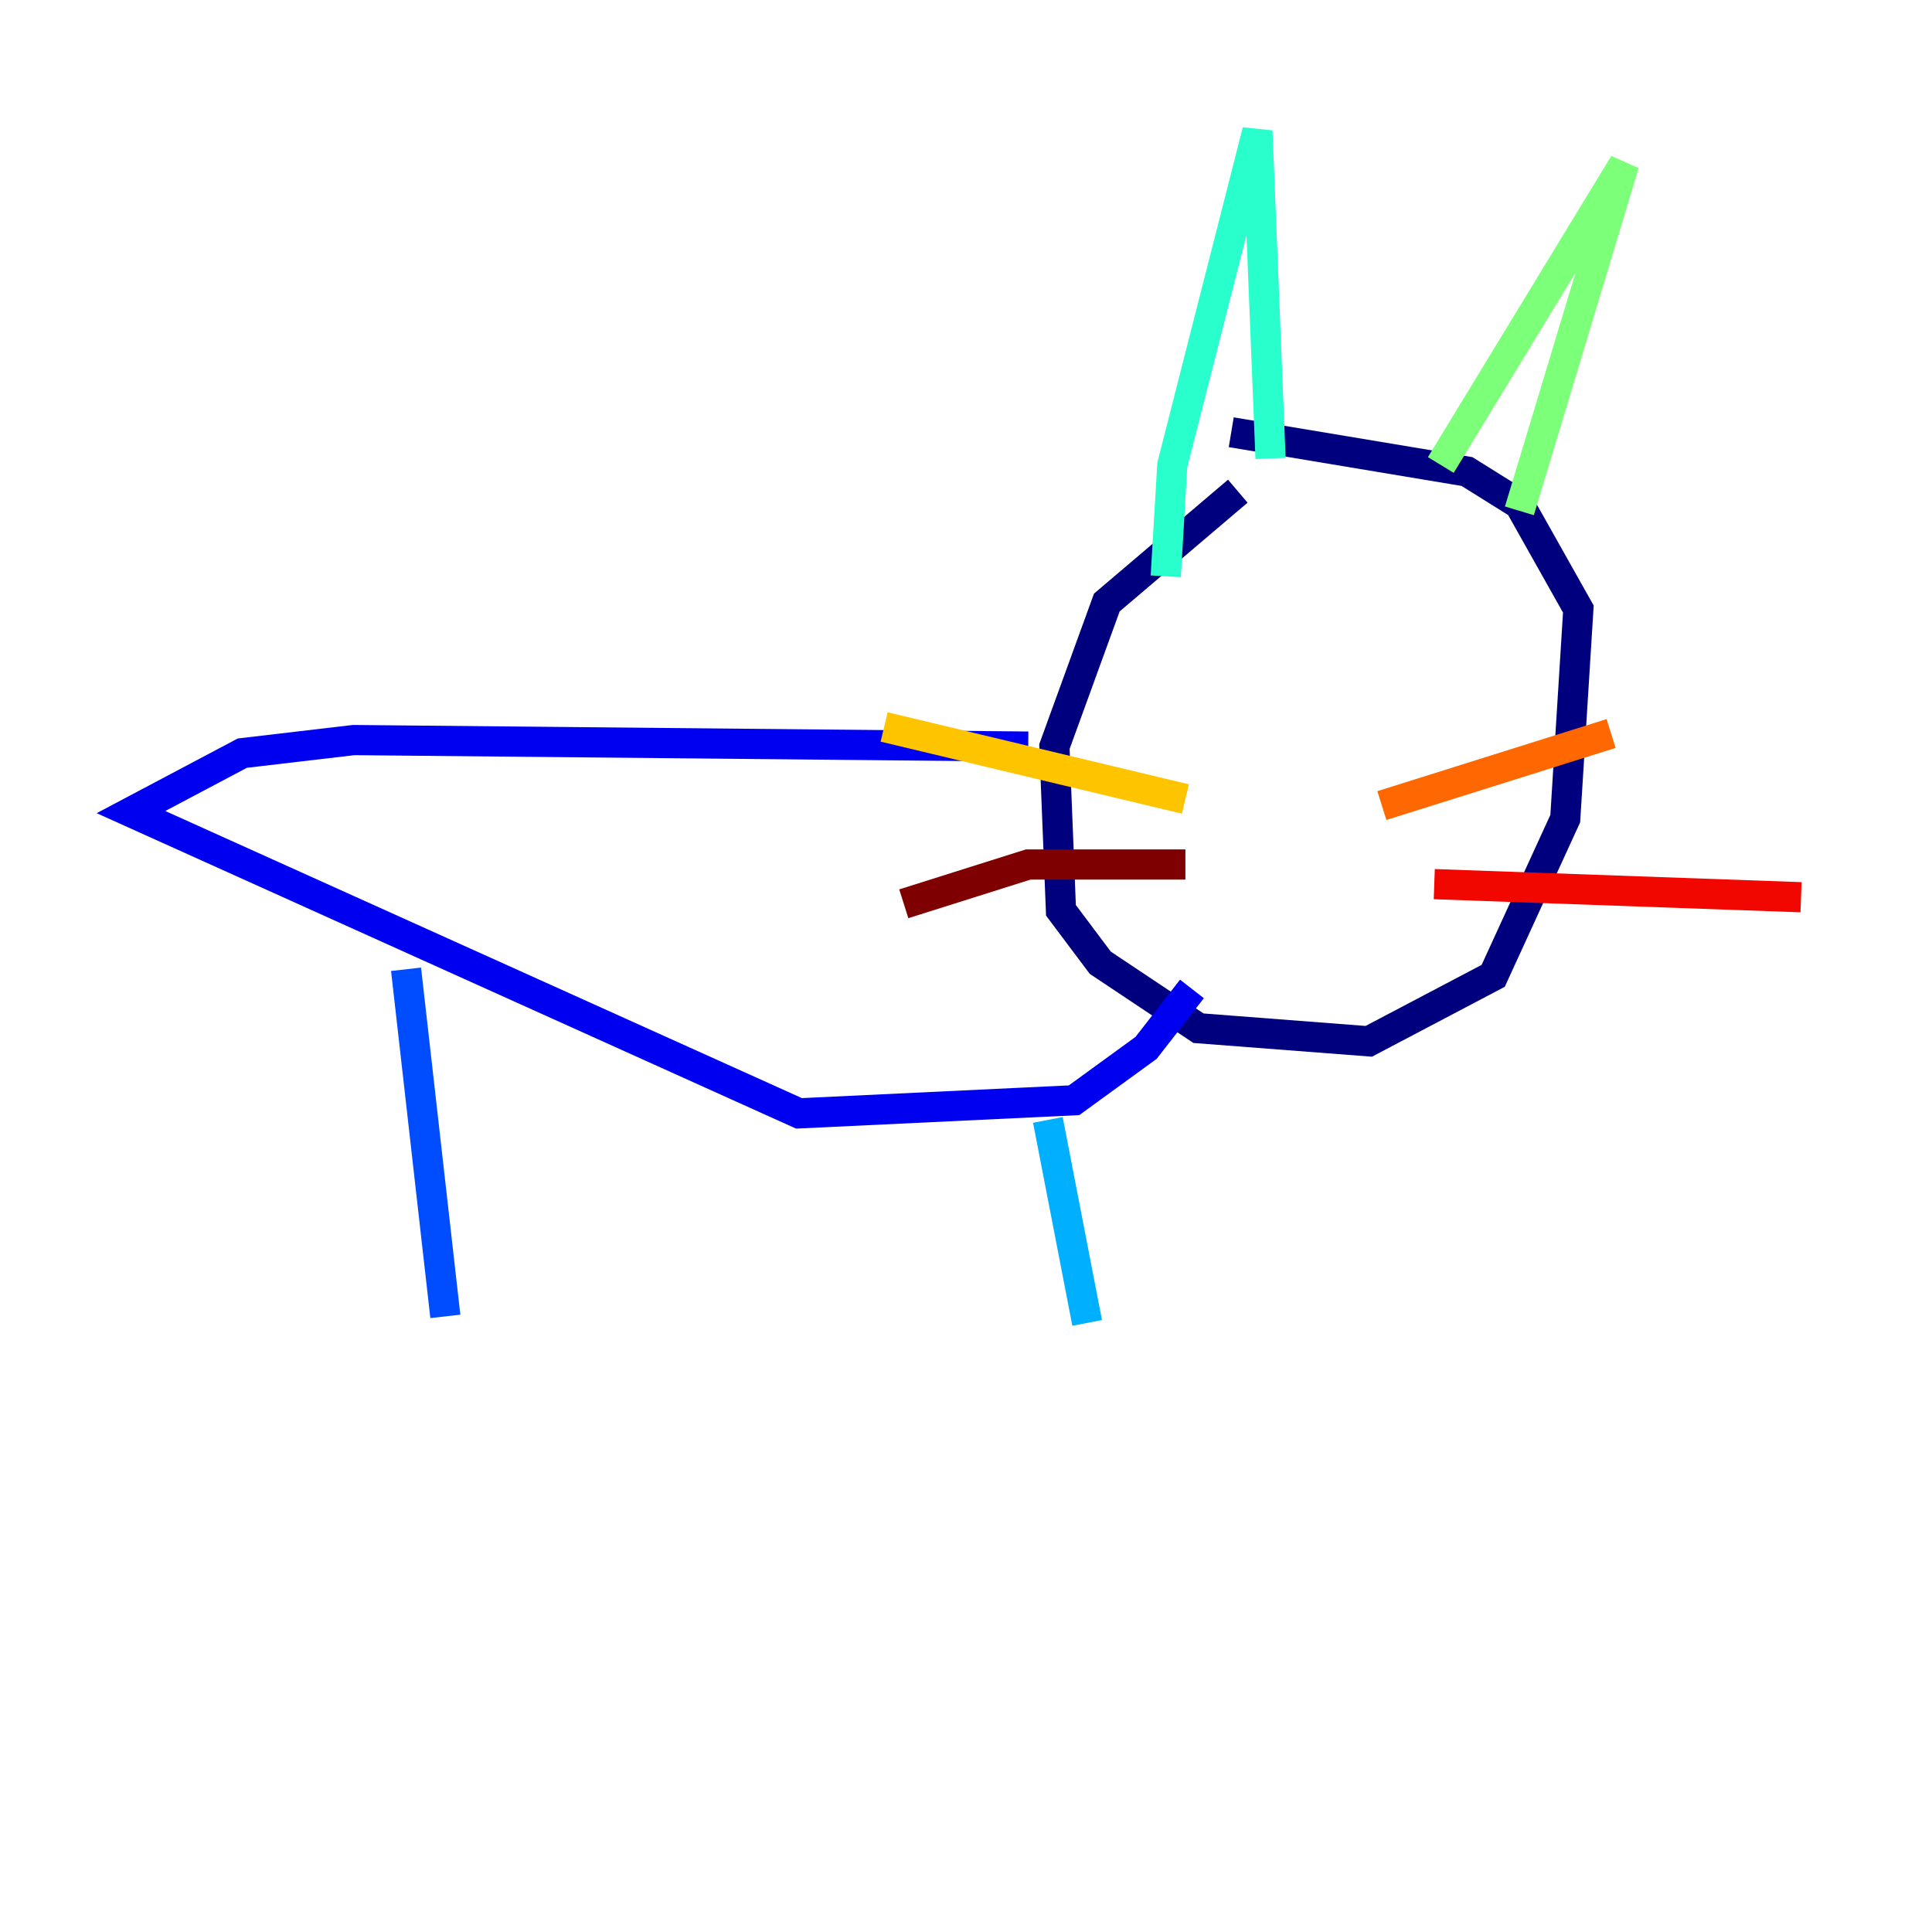 <?xml version="1.0" encoding="utf-8" ?>
<svg baseProfile="tiny" height="128" version="1.2" viewBox="0,0,128,128" width="128" xmlns="http://www.w3.org/2000/svg" xmlns:ev="http://www.w3.org/2001/xml-events" xmlns:xlink="http://www.w3.org/1999/xlink"><defs /><polyline fill="none" points="82.007,32.542 73.329,39.919 69.858,49.464 70.291,60.312 72.895,63.783 79.403,68.122 90.685,68.99 98.929,64.651 103.702,54.237 104.57,40.352 100.664,33.41 97.193,31.241 81.573,28.637" stroke="#00007f" stroke-width="2" /><polyline fill="none" points="68.122,49.464 23.43,49.031 16.054,49.898 8.678,53.803 52.936,73.763 71.159,72.895 75.932,69.424 78.969,65.519" stroke="#0000f1" stroke-width="2" /><polyline fill="none" points="26.902,64.217 29.505,87.214" stroke="#004cff" stroke-width="2" /><polyline fill="none" points="69.424,74.197 72.027,87.647" stroke="#00b0ff" stroke-width="2" /><polyline fill="none" points="77.234,38.183 77.668,30.807 83.308,8.678 84.176,30.373" stroke="#29ffcd" stroke-width="2" /><polyline fill="none" points="95.458,30.807 107.607,10.848 100.664,33.844" stroke="#7cff79" stroke-width="2" /><polyline fill="none" points="80.271,42.522 80.271,42.522" stroke="#cdff29" stroke-width="2" /><polyline fill="none" points="78.536,52.936 58.576,48.163" stroke="#ffc400" stroke-width="2" /><polyline fill="none" points="91.552,53.37 106.739,48.597" stroke="#ff6700" stroke-width="2" /><polyline fill="none" points="95.024,58.576 119.322,59.444" stroke="#f10700" stroke-width="2" /><polyline fill="none" points="78.536,57.275 68.122,57.275 59.878,59.878" stroke="#7f0000" stroke-width="2" /></svg>
